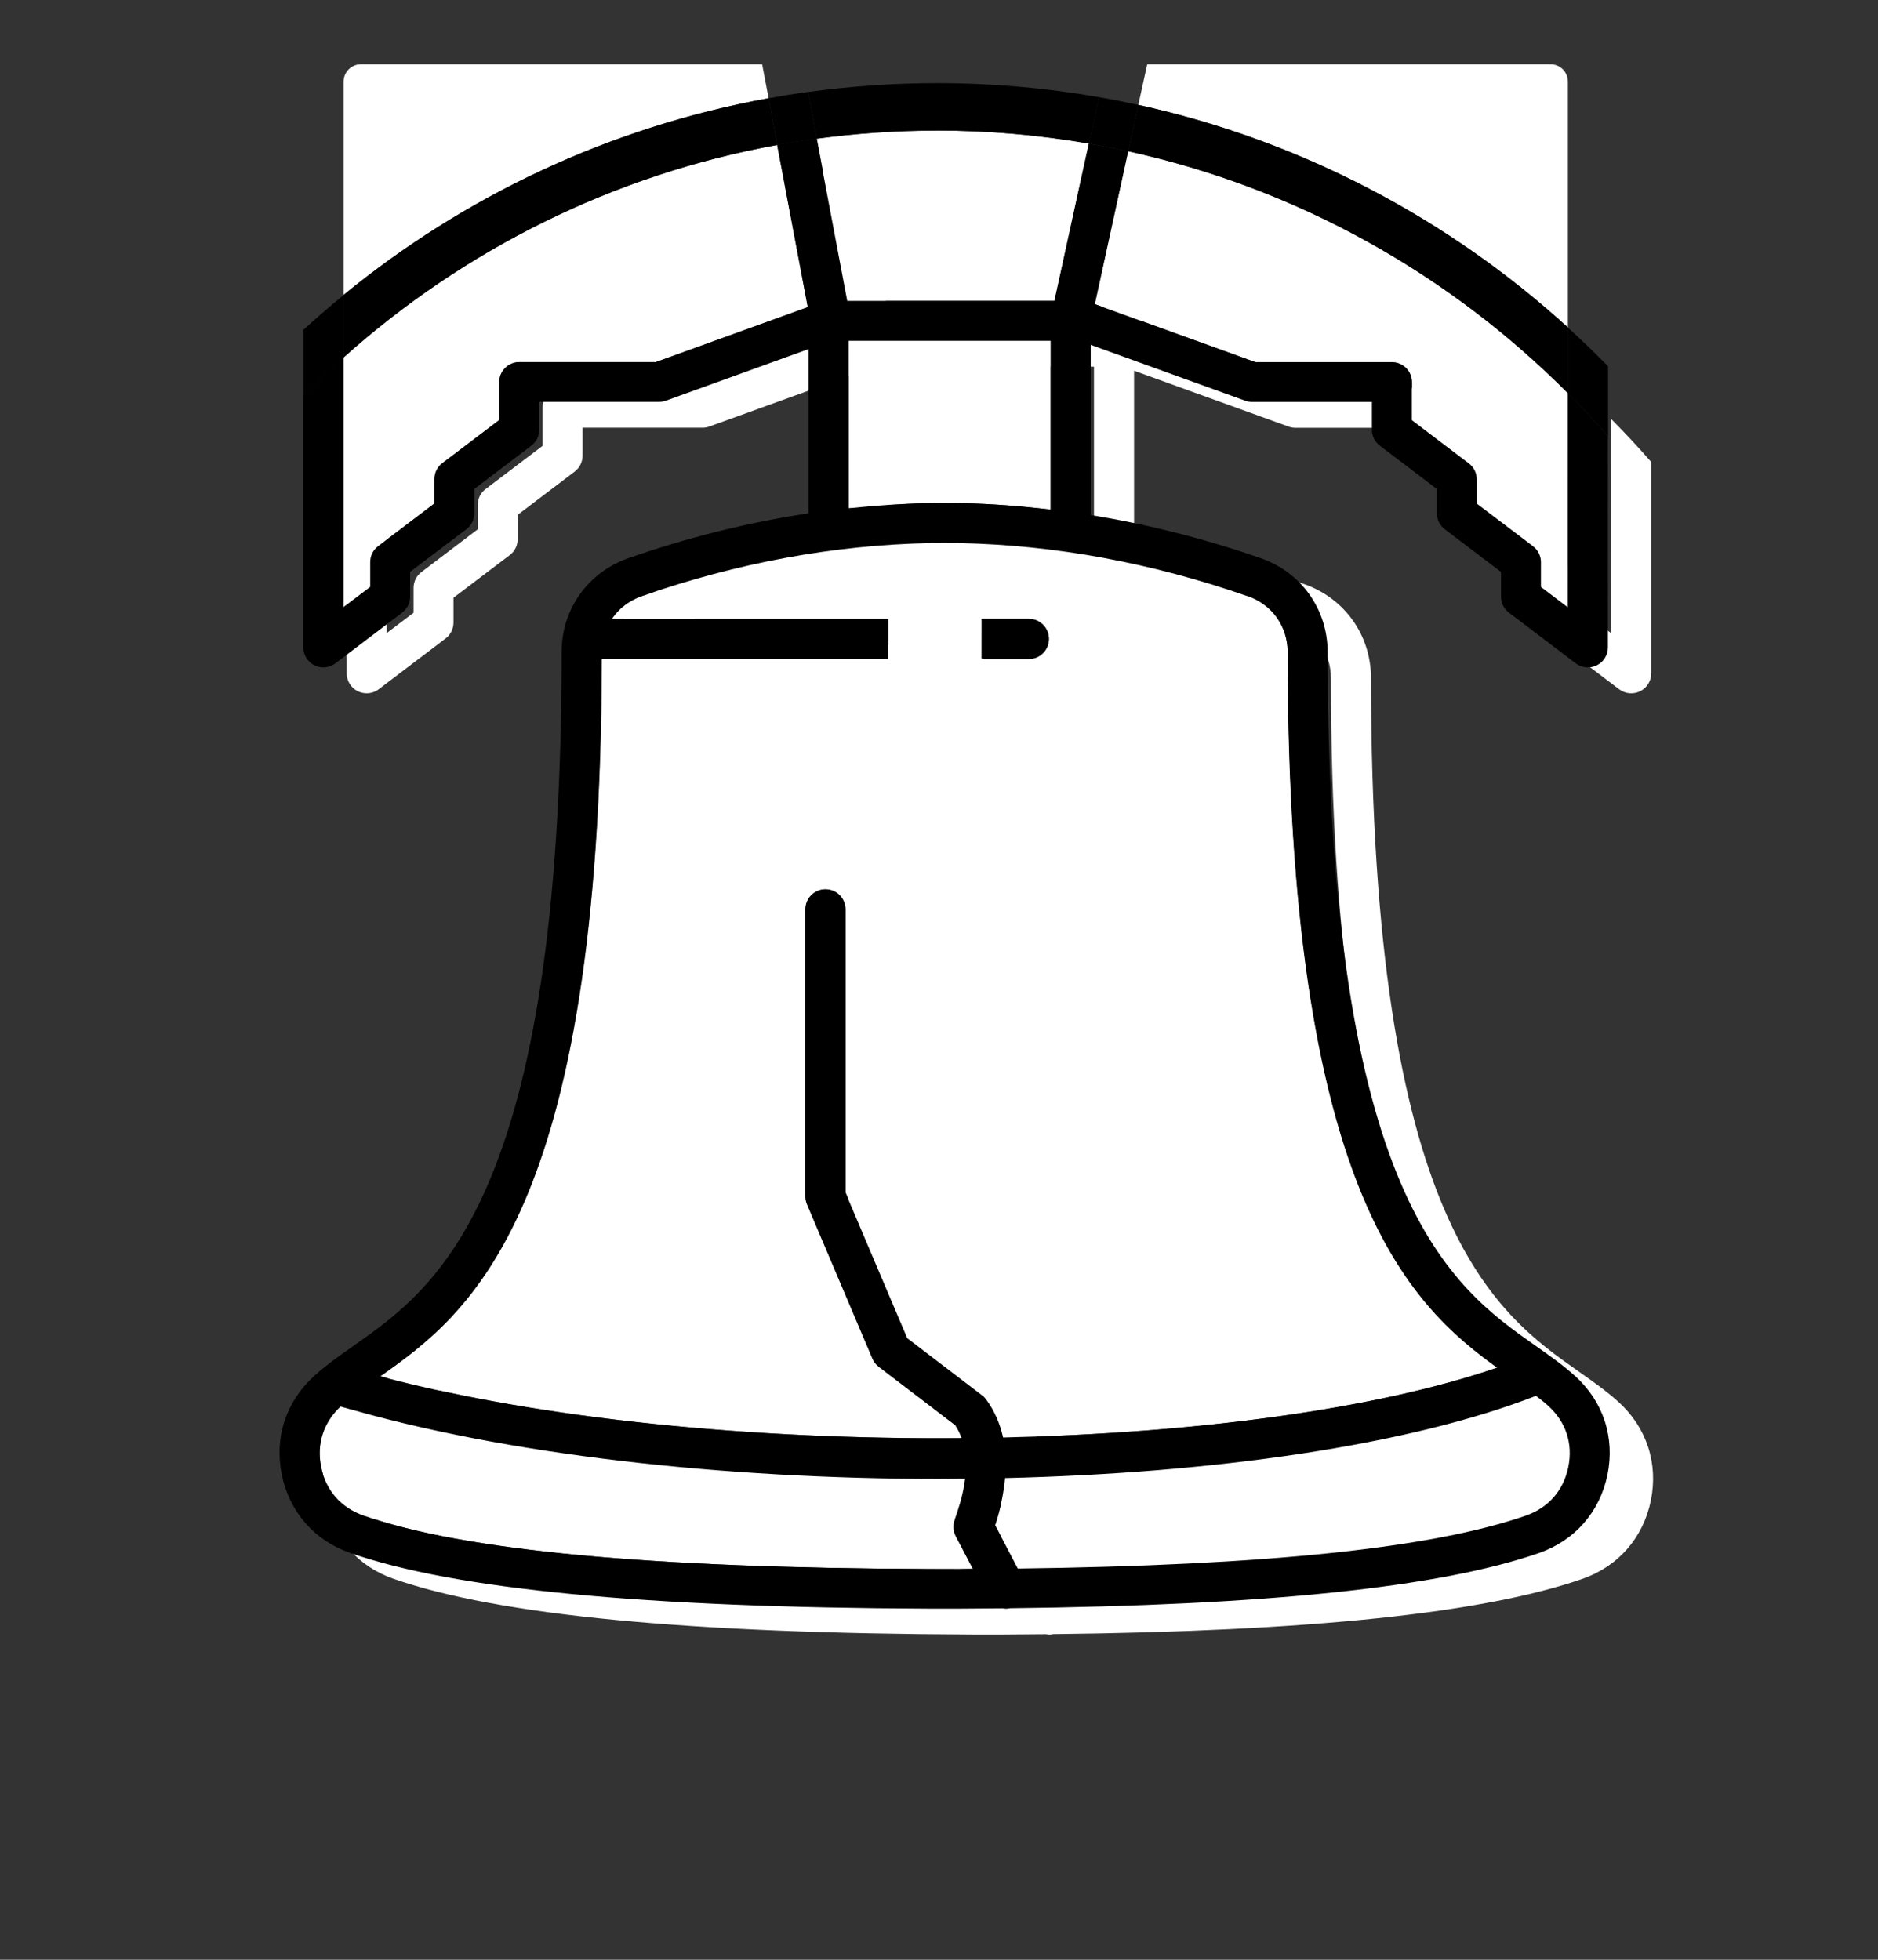 <svg height="24" viewBox="0 0 23 24" width="23" xmlns="http://www.w3.org/2000/svg" xmlns:xlink="http://www.w3.org/1999/xlink"><rect x="0" y="0" width="23" height="24" fill="#333333" stroke="none"/><mask id="a" fill="#fff"><path d="m.072.072h21.762v21.708h-21.762z" fill="none"/></mask><mask id="b" fill="#fff"><path d="m.072.072h21.762v21.708h-21.762z" fill="none"/></mask><mask id="c" fill="#fff"><path d="m.032.093h3.822v1.084h-3.822z" fill="none"/></mask><mask id="d" fill="#fff"><path d="m0 .006h22.947v19.871h-22.947z" fill="none"/></mask><g fill="none" fill-rule="evenodd" transform=""><path d="m21.834 10.926c0 5.995-4.872 10.854-10.881 10.854-6.009 0-10.881-4.86-10.881-10.854 0-5.995 4.872-10.854 10.881-10.854 6.009 0 10.881 4.86 10.881 10.854" fill="#4598fa" mask="url(#a)" transform="translate(.742 2.128)"/><path d="m21.834 10.926c0 5.995-4.872 10.854-10.881 10.854-6.009 0-10.881-4.86-10.881-10.854 0-5.995 4.872-10.854 10.881-10.854 6.009 0 10.881 4.86 10.881 10.854" fill="#5cd8ff" mask="url(#b)" transform="translate(.636 2.128)"/><g fill="#fff"><path d="m11.374 6.161c.138-.002.274-.002.392 0 .008 0 .015 0.0.023.001.359.008.719.036 1.079.079v-2.066h-2.474v2.051c.32-.034.639-.056.957-.063.007-.001.015-.001.023-.001"/><path d="m10.004 1.698.375 1.987h2.537l.421-1.927c-.605-.104-1.228-.16-1.863-.16-.498 0-.989.034-1.47.099"/><path d="m3.709 1.177.145-.664-.421-.42h-2.976l-.424.424.112.597c.516-.071 1.043-.109 1.578-.109.677 0 1.341.059 1.987.172" mask="url(#c)" transform="translate(9.751 .013)"/><path d="m19.202.999c0-.117-.095-.212-.213-.212h-4.939l-.109.498c1.997.438 3.801 1.397 5.261 2.726z"/><path d="m13.817 1.853-.408 1.871 1.968.711h1.671c.135 0 .245.109.245.244v.465l.698.53c.061.046.097.118.097.194v.298l.689.523c.061.046.097.118.097.195v.304l.329.249-0-2.621c-1.448-1.456-3.306-2.507-5.385-2.963"/><path d="m9.334.787h-4.913c-.117 0-.213.095-.213.212v2.613c1.474-1.207 3.254-2.054 5.205-2.409z"/><path d="m4.536 7.188v-.304c0-.076.036-.149.097-.195l.689-.522v-.298c0-.076.036-.148.097-.195l.698-.53v-.465c0-.135.11-.244.245-.244h1.671l1.862-.673-.375-1.987c-2.018.366-3.844 1.289-5.312 2.603v3.059z"/><path d="m11.679 18.701c0-.047.011-.079.032-.138.029-.087.086-.258.111-.453-.109.001-.216.002-.325.002-2.625 0-5.315-.294-7.325-.888-.21.196-.296.459-.238.742.059.288.244.499.521.595 1.231.429 3.496.642 6.925.654l.383 0c.052-0.0.101-.001.154-.002l-.209-.399c-.018-.035-.028-.073-.028-.113"/><path d="m12.601 7.579c.135 0 .245.11.245.244 0 .135-.11.244-.245.244h-.554c.001-.002.001-.004.001-.005h-.026v-.474c-.001-.003-.002-.006-.003-.009zm-.863-.93c-.118-.001-.236-.001-.336 0-.006.001-.013.001-.019.001-1.168.024-2.352.242-3.52.649-.158.055-.284.153-.369.28h3.372c0 0 0 .001-0.0.001h.012v.486h-.039c0 .001 0 .001.001.002h-3.469c-.012 6.809-1.621 8.018-2.712 8.786 1.978.527 4.595.778 7.121.757-.02-.055-.045-.108-.078-.158l-.939-.717c-.033-.026-.06-.06-.076-.099l-.802-1.891c-.013-.03-.019-.062-.019-.095v-3.516c0-.135.11-.245.245-.245.135 0 .245.109.245.245v3.467l.758 1.786.918.701c.019.014.035.031.049.05.101.138.169.294.207.465 2.336-.053 4.548-.34 6.05-.855-1.086-.784-2.565-2.182-2.565-8.757 0-.321-.189-.587-.493-.693-1.168-.407-2.352-.625-3.52-.649-.007 0-.013-0-.02-.001z"/><path d="m12.188 18.679.278.531c3.038-.038 5.078-.251 6.221-.648.277-.096.462-.308.521-.595.058-.287-.029-.554-.247-.751-.045-.041-.097-.081-.149-.121-1.564.61-3.962.948-6.502 1.007-.016.18-.055.371-.122.577"/><path d="m15.807 7.616c.304.106.493.371.493.693 0 6.575 1.478 7.973 2.565 8.757-1.502.515-3.714.802-6.05.855-.038-.171-.106-.327-.207-.465-.014-.019-.03-.036-.049-.05l-.918-.701-.758-1.785v-3.467c0-.135-.11-.245-.245-.245-.135 0-.245.11-.245.245v3.516c0 .033.007.065.019.095l.802 1.891c.017.039.043.073.076.099l.939.717c.033.051.059.104.078.158-2.527.021-5.144-.23-7.121-.757 1.09-.768 2.699-1.977 2.712-8.786h3.469c-.001-.001-.001-.001-.001-.002h.039v-.486h-.012c0-0.0 0-.001 0-.001h-3.372c.086-.126.211-.225.369-.28 1.168-.407 2.352-.625 3.52-.649.006 0 .013-0.0.019-.001.1-.001.217-.001.336 0 .007.001.013.001.02.001 1.167.024 2.352.242 3.52.649zm-3.515 11.916-.383-.001c-3.429-.012-5.695-.225-6.925-.654-.277-.096-.462-.308-.521-.595-.058-.283.027-.546.238-.742 2.01.594 4.7.888 7.325.888.109 0 .217-.001.325-.002-.024.196-.081.366-.111.453-.02.059-.032.091-.032.138 0 .04.01.078.028.113l.209.399c-.052.001-.102.001-.154.002zm-1.368-15.041h2.474v2.067c-.36-.043-.721-.071-1.079-.079-.007-.001-.015-.001-.023-.001-.118-.002-.254-.002-.392 0-.008 0-.015.001-.023.001-.318.007-.638.029-.957.063zm8.808 3.263-.329-.249v-.304c0-.076-.036-.149-.097-.195l-.689-.522v-.298c0-.076-.036-.149-.097-.194l-.698-.53v-.465c0-.135-.11-.244-.245-.244h-1.671l-1.968-.711.408-1.871c-.159-.035-.319-.067-.481-.095l-.421 1.926h-2.537l-.375-1.987c-.162.022-.324.047-.484.076l.375 1.987-1.862.673h-1.671c-.135 0-.245.11-.245.244v.465l-.698.529c-.061.046-.096.118-.096.195v.298l-.689.523c-.061.046-.097.118-.097.195v.304l-.329.249v-3.059c-.168.151-.332.306-.49.467v3.085c0 .093.053.178.136.219.034.017.072.025.109.025.053 0 .105-.017.148-.05l.818-.621c.061-.046.097-.118.097-.195v-.304l.689-.522c.061-.046.097-.118.097-.195v-.298l.698-.53c.061-.046.097-.118.097-.195v-.342h1.469c.029 0 .057-.005.084-.015l1.745-.631v2.011c-.736.111-1.473.294-2.203.548-.499.174-.821.627-.821 1.154 0 6.7-1.529 7.776-2.541 8.488-.175.123-.34.239-.488.373-.346.313-.491.754-.398 1.21.093.456.399.806.839.959 1.282.446 3.6.669 7.086.682h.385c0 0 0-0.0.001-0.0.176-.001.348-.002.519-.004.013.002.025.005.039.005.016 0 .033-.003.049-.006 3.148-.035 5.271-.257 6.478-.676.44-.153.746-.503.84-.959.093-.457-.052-.898-.398-1.21-.148-.134-.313-.25-.488-.373-1.012-.712-2.541-1.788-2.541-8.488 0-.527-.322-.98-.821-1.154-.69-.24-1.386-.415-2.081-.528v-2.084l1.892.684c.027.01.055.015.083.015h1.469v.342c0 .076.036.148.097.194l.698.53v.298c0 .076.036.148.097.195l.689.523v.304c0 .076.035.148.097.195l.819.621c.074.056.174.065.257.024.083-.041.136-.126.136-.219v-2.588c-.158-.181-.321-.356-.49-.526z"/></g><path d="m15.277 7.299c.304.106.493.371.493.693 0 6.575 1.478 7.973 2.565 8.757-1.502.515-3.714.802-6.05.855-.038-.171-.106-.327-.207-.465-.014-.019-.03-.036-.049-.05l-.918-.701-.758-1.785v-3.467c0-.135-.11-.245-.245-.245-.135 0-.245.11-.245.245v3.516c0 .033.007.065.019.095l.802 1.891c.017.039.043.073.076.099l.939.717c.033.051.059.104.078.158-2.527.021-5.144-.23-7.121-.757 1.09-.768 2.699-1.977 2.712-8.786h3.469c-.001-.001-.001-.001-.001-.002h.039v-.486h-.012c0-0.0 0-.001 0-.001h-3.372c.086-.126.211-.225.369-.28 1.168-.407 2.352-.625 3.52-.649.006 0 .013-0.0.019-.001.1-.001.217-.001.336 0 .007.001.013.001.02.001 1.167.024 2.352.242 3.52.649zm3.534 9.795c.052.04.104.08.149.121.218.197.306.464.247.751-.059.288-.244.499-.521.595-1.144.398-3.183.61-6.221.648l-.278-.531c.067-.206.106-.397.122-.577 2.539-.06 4.937-.397 6.502-1.007zm-7.05 2.121-.383-.001c-3.429-.012-5.695-.225-6.925-.654-.277-.096-.462-.308-.521-.595-.058-.283.027-.546.238-.742 2.01.594 4.7.888 7.325.888.109 0 .217-.001.325-.002-.024.196-.081.366-.111.453-.02.059-.032.091-.032.138 0 .04.01.078.028.113l.209.399c-.052.001-.102.001-.154.002zm-1.368-15.041h2.474v2.067c-.36-.043-.721-.071-1.079-.079-.007-.001-.015-.001-.023-.001-.118-.002-.254-.002-.392 0-.008 0-.015.001-.023.001-.318.007-.638.029-.957.063zm8.808 3.263-.329-.249v-.304c0-.076-.036-.149-.097-.195l-.689-.522v-.298c0-.076-.036-.149-.097-.194l-.698-.53v-.465c0-.135-.11-.244-.245-.244h-1.671l-1.968-.711.408-1.871c-.159-.035-.319-.067-.481-.095l-.421 1.926h-2.537l-.375-1.987c-.162.022-.324.047-.484.076l.375 1.987-1.862.673h-1.671c-.135 0-.245.11-.245.244v.465l-.698.529c-.061.046-.096.118-.096.195v.298l-.689.523c-.061.046-.097.118-.097.195v.304l-.329.249v-3.059c-.168.151-.332.306-.49.467v3.085c0 .093.053.178.136.219.034.017.072.025.109.025.053 0 .105-.017.148-.05l.818-.621c.061-.046.097-.118.097-.195v-.304l.689-.522c.061-.046.097-.118.097-.195v-.298l.698-.53c.061-.046.097-.118.097-.195v-.342h1.469c.029 0 .057-.005.084-.015l1.745-.631v2.011c-.736.111-1.473.294-2.203.548-.499.174-.821.627-.821 1.154 0 6.7-1.529 7.776-2.541 8.488-.175.123-.34.239-.488.373-.346.313-.491.754-.398 1.21.093.456.399.806.839.959 1.282.446 3.6.669 7.086.682h.385c0 0 0-0.0.001-0.0.176-.001.348-.002.519-.004.013.002.025.005.039.005.016 0 .033-.003.049-.006 3.148-.035 5.271-.257 6.478-.676.44-.153.746-.503.84-.959.093-.457-.052-.898-.398-1.21-.148-.134-.313-.25-.488-.373-1.012-.712-2.541-1.788-2.541-8.488 0-.527-.322-.98-.821-1.154-.69-.24-1.386-.415-2.081-.528v-2.084l1.892.684c.027.01.055.015.083.015h1.469v.342c0 .076.036.148.097.194l.698.53v.298c0 .076.036.148.097.195l.689.523v.304c0 .076.035.148.097.195l.819.621c.074.056.174.065.257.024.083-.041.136-.126.136-.219v-2.588c-.158-.181-.321-.356-.49-.526z" fill="#000"/><path d="m12.022 8.065h.026c-.001.002-.001.004-.001.006h.554c.135 0 .245-.11.245-.246 0-.136-.11-.246-.245-.246h-.581c.001.003.002.006.003.009z" fill="#000"/><path d="m19.692.454v.857c1.664 1.908 2.672 4.399 2.672 7.12 0 5.99-4.886 10.863-10.891 10.863-6.005 0-10.891-4.873-10.891-10.863 0-2.965 1.197-5.656 3.135-7.618v-.808c-2.284 2.093-3.718 5.096-3.718 8.426 0 6.311 5.147 11.445 11.474 11.445 6.326 0 11.474-5.134 11.474-11.445 0-3.099-1.242-5.915-3.255-7.978" fill="#000" mask="url(#d)" transform="translate(0 4.031)"/><path d="m11.474 1.599c.635 0 1.257.055 1.863.16l.124-.569c-.646-.113-1.309-.172-1.987-.172-.535 0-1.062.038-1.578.109l.108.572c.481-.065.971-.099 1.47-.099" fill="#000"/><path d="m19.202 4.816-0-.806c-1.459-1.329-3.263-2.287-5.261-2.726l-.124.568c2.079.457 3.936 1.507 5.385 2.963" fill="#000"/><path d="m9.412 1.203c-1.95.354-3.73 1.202-5.205 2.409v.766c1.468-1.314 3.294-2.237 5.312-2.603z" fill="#000"/><path d="m4.21 4.378v-.766c-.168.137-.332.279-.492.425v.808c.159-.161.323-.316.492-.467" fill="#000"/><path d="m19.202 4.011 0.0.806c.17.17.334.345.492.526v-.857c-.159-.163-.323-.321-.492-.474" fill="#000"/><path d="m13.817 1.853.124-.568c-.159-.035-.319-.067-.481-.095l-.124.569c.162.028.322.06.481.095" fill="#000"/><path d="m10.004 1.698-.108-.572c-.162.022-.323.048-.484.077l.108.572c.16-.029.321-.054.484-.076" fill="#000"/></g></svg>